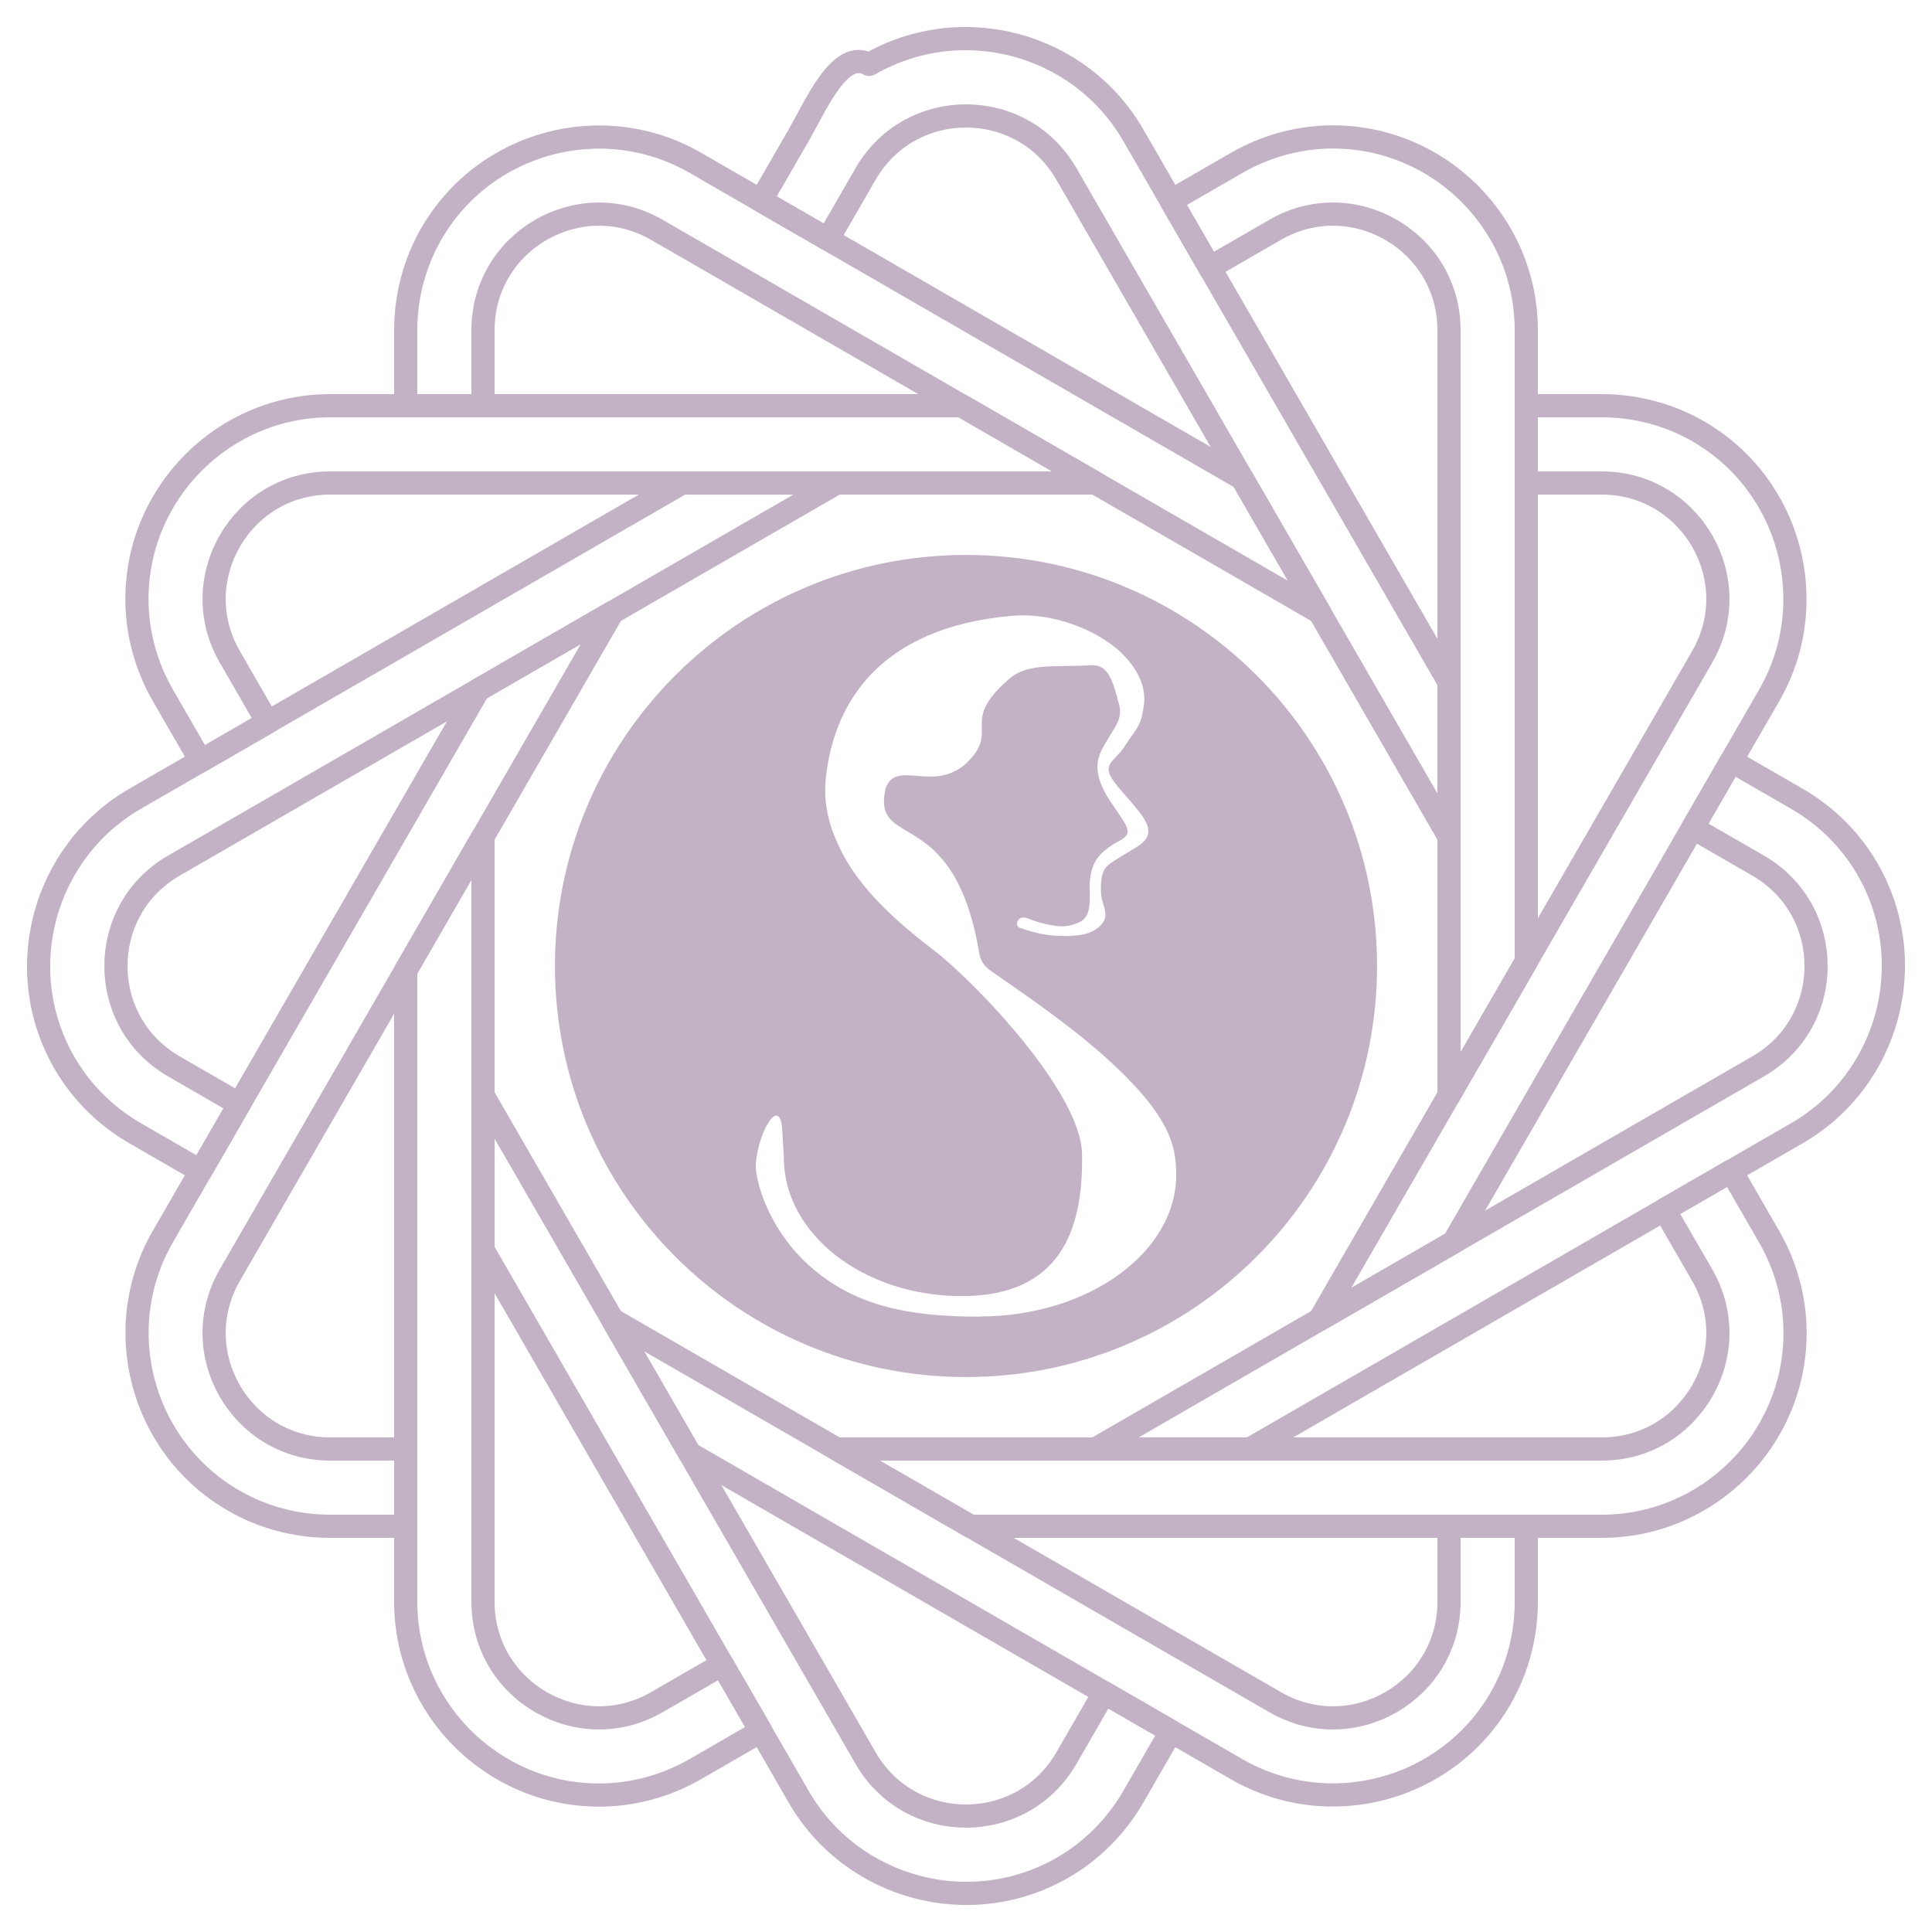 <?xml version="1.0" encoding="UTF-8"?>
<svg xmlns="http://www.w3.org/2000/svg" viewBox="0 0 500 500">
  <defs>
    <style>
      .cls-1 {
        fill: none;
        stroke: #c3b1c6;
        stroke-linecap: round;
        stroke-linejoin: round;
        stroke-width: 6px;
      }

      .cls-2 {
        fill: #c3b1c6;
      }
    </style>
  </defs>
  <g id="_圖層_6" data-name="圖層 6">
    <path class="cls-2" d="M250,143.62c-58.75,0-106.38,47.63-106.38,106.38s47.63,106.38,106.38,106.38,106.38-47.63,106.38-106.38-47.63-106.38-106.38-106.38ZM253.6,340.75c-17.96,0-31.77-2.58-43.34-12.48-11.59-9.92-15.02-23.33-14.65-27.36.8-8.45,6.22-17.3,6.83-8.65.03.42.41,6.83.41,7.28,0,19.82,20.61,35.89,46.03,35.89,25.42,0,31.52-16.96,31.15-36.78-.3-16.24-28.27-44.94-37.85-52.31-9.6-7.39-20-16.22-25.13-27.48l-.55-1.21c-2.28-5.05-3.36-10.6-2.79-16.11,1.96-19.12,13.47-39.12,48.18-42.17,9.36-.82,20.06,2.67,27.23,8.58,9.34,8.37,6.76,15.11,6.53,16.73-.47,3.31-2.77,5.54-4.53,8.36-2.34,3.76-5.66,4.42-3.5,8.22,1.82,3.2,8.2,8.88,9.34,12.44,1.19,3.71-2.38,5.19-4.96,6.84-1.51.97-5.42,2.95-6.24,4.6-.88,1.76-.85,3.75-.84,5.67.02,3.15,2.4,5.68.29,8.26-2.28,2.78-6.05,3.13-9.4,3.17-4.04.05-7.47-.58-11.74-2.06-1.17-.41-1.07-1.68-.28-2.36,1.03-.88,2.67.08,3.87.49,2.2.76,4.5,1.25,6.82,1.41,1.59.11,4.04-.48,5.46-1.39,2.76-1.75,2-6.68,2.07-9.38.08-3.03.77-5.75,2.94-7.96.98-1,2.09-1.79,3.26-2.55,1.09-.7,3.07-1.41,3.5-2.65.51-1.48-1.16-3.61-1.95-4.84-.89-1.38-1.87-2.71-2.75-4.09-1.62-2.53-3.03-5.49-2.99-8.56.04-3.11,1.74-5.33,3.22-7.91,1.4-2.45,3.33-4.51,2.36-8.12-1.55-5.79-2.65-10.42-7.3-10.11-8.65.57-16.16-.72-21.02,3.45-12.39,10.65-3.65,12.82-9.45,20.03-8.87,11.03-19.81.11-22.65,8.42-3.62,16.34,17.71,3.42,24.26,42.72.28,1.69,1.2,3.23,2.94,4.44,10.17,7.1,20.47,14.1,29.72,22.41,16.79,15.08,18.18,22.92,18.3,29.89.35,20.53-22.75,37.18-50.81,37.18Z"/>
  </g>
  <g id="_圖層_8" data-name="圖層 8">
    <path class="cls-1" d="M375,395v19.54c0,23.09-25,37.53-45,25.98l-16.93-9.77-17.32-10-25.75-14.87-18.85-10.88-1.15-.66-33.49-19.34-58.01-33.49,20,34.64,32.65,18.85,18.85,10.88,20,11.55,35.75,20.64,17.32,10,16.93,9.77c23.9,13.8,54.56,5.58,68.36-18.32,4.34-7.52,6.64-16.16,6.64-24.98v-19.54s-20,0-20,0Z"/>
    <path class="cls-1" d="M430.75,313.07l9.77,16.93c11.55,20-2.89,45-25.98,45h-19.54s-20,0-20,0h-29.74s-21.77,0-21.77,0h-1.32s-38.68,0-38.68,0h-66.99s34.64,20,34.64,20h37.7s21.77,0,21.77,0h23.09s41.28,0,41.28,0h20s19.54,0,19.54,0c27.59,0,50.04-22.45,50.04-50.05,0-8.68-2.33-17.31-6.74-24.95l-9.77-16.93-17.32,10Z"/>
    <path class="cls-1" d="M438.07,214.25l16.93,9.77c20,11.55,20,40.41,0,51.96l-16.93,9.77-17.32,10-25.75,14.87-18.85,10.88-1.15.66-33.49,19.34-58.01,33.49h40s32.65-18.85,32.65-18.85l18.85-10.88,20-11.55,35.75-20.64,17.32-10,16.93-9.77c23.9-13.8,32.11-44.46,18.32-68.36-4.34-7.52-10.68-13.83-18.32-18.24l-16.93-9.77-10,17.32Z"/>
    <path class="cls-1" d="M395,125h19.54c23.09,0,37.53,25,25.98,45l-9.77,16.93-10,17.32-14.87,25.75-10.88,18.85-.66,1.15-19.34,33.49-33.49,58.01,34.64-20,18.85-32.65,10.88-18.85,11.55-20,20.64-35.75,10-17.32,9.77-16.93c13.8-23.9,5.58-54.56-18.32-68.36-7.52-4.34-16.16-6.64-24.98-6.64h-19.54s0,20,0,20Z"/>
    <path class="cls-1" d="M313.07,69.25l16.93-9.77c20-11.55,45,2.89,45,25.98v19.54s0,20,0,20v29.74s0,21.77,0,21.77v1.32s0,38.68,0,38.68v66.99s20-34.64,20-34.64v-37.7s0-21.77,0-21.77v-23.09s0-41.28,0-41.28v-20s0-19.54,0-19.54c0-27.59-22.45-50.04-50.05-50.04-8.68,0-17.31,2.33-24.95,6.74l-16.93,9.77,10,17.32Z"/>
    <path class="cls-1" d="M214.25,61.93l9.77-16.93c11.55-20,40.41-20,51.96,0l9.77,16.93,10,17.32,14.87,25.75,10.88,18.85.66,1.15,19.34,33.49,33.49,58.01v-40s-18.85-32.65-18.85-32.65l-10.88-18.85-11.55-20-20.64-35.75-10-17.32-9.77-16.93c-13.8-23.9-44.46-32.11-68.36-18.32-7.52-4.34-13.83,10.68-18.24,18.32l-9.77,16.93,17.32,10Z"/>
    <path class="cls-1" d="M125,105v-19.54c0-23.09,25-37.53,45-25.98l16.93,9.77,17.32,10,25.75,14.87,18.85,10.88,1.15.66,33.49,19.34,58.01,33.49-20-34.64-32.65-18.85-18.85-10.88-20-11.55-35.75-20.64-17.32-10-16.93-9.77c-23.9-13.8-54.56-5.58-68.36,18.32-4.34,7.52-6.64,16.16-6.64,24.98v19.54s20,0,20,0Z"/>
    <path class="cls-1" d="M69.25,186.93l-9.77-16.93c-11.55-20,2.89-45,25.98-45h19.54s20,0,20,0h29.74s21.77,0,21.77,0h1.32s38.68,0,38.68,0h66.99s-34.64-20-34.64-20h-37.7s-21.77,0-21.77,0h-23.09s-41.28,0-41.28,0h-20s-19.54,0-19.54,0c-27.59,0-50.04,22.45-50.04,50.05,0,8.68,2.33,17.31,6.74,24.95l9.77,16.93,17.32-10Z"/>
    <path class="cls-1" d="M61.93,285.75l-16.93-9.77c-20-11.55-20-40.41,0-51.96l16.93-9.77,17.32-10,25.75-14.87,18.85-10.88,1.15-.66,33.49-19.34,58.01-33.49h-40s-32.65,18.85-32.65,18.85l-18.85,10.88-20,11.55-35.75,20.64-17.32,10-16.93,9.77c-23.9,13.8-32.11,44.46-18.32,68.36,4.34,7.52,10.68,13.83,18.32,18.24l16.93,9.77,10-17.32Z"/>
    <path class="cls-1" d="M105,375h-19.54c-23.09,0-37.53-25-25.98-45l9.77-16.93,10-17.32,14.87-25.75,10.88-18.85.66-1.15,19.34-33.49,33.49-58.01-34.64,20-18.85,32.65-10.88,18.85-11.55,20-20.64,35.75-10,17.32-9.77,16.93c-13.8,23.9-5.58,54.56,18.32,68.36,7.52,4.34,16.16,6.64,24.98,6.64h19.54s0-20,0-20Z"/>
    <path class="cls-1" d="M186.93,430.75l-16.93,9.77c-20,11.55-45-2.89-45-25.98v-19.54s0-20,0-20v-29.74s0-21.77,0-21.77v-1.32s0-38.68,0-38.68v-66.99s-20,34.64-20,34.64v37.7s0,21.77,0,21.77v23.09s0,41.28,0,41.28v20s0,19.54,0,19.54c0,27.59,22.45,50.04,50.05,50.04,8.68,0,17.31-2.33,24.95-6.74l16.93-9.77-10-17.32Z"/>
    <path class="cls-1" d="M285.75,438.07l-9.77,16.93c-11.55,20-40.41,20-51.96,0l-9.77-16.93-10-17.32-14.87-25.75-10.88-18.85-.66-1.15-19.34-33.49-33.49-58.01v40s18.85,32.65,18.85,32.65l10.88,18.85,11.55,20,20.64,35.75,10,17.32,9.77,16.93c13.8,23.9,44.46,32.11,68.36,18.32,7.52-4.34,13.83-10.68,18.24-18.32l9.77-16.93-17.32-10Z"/>
  </g>
</svg>